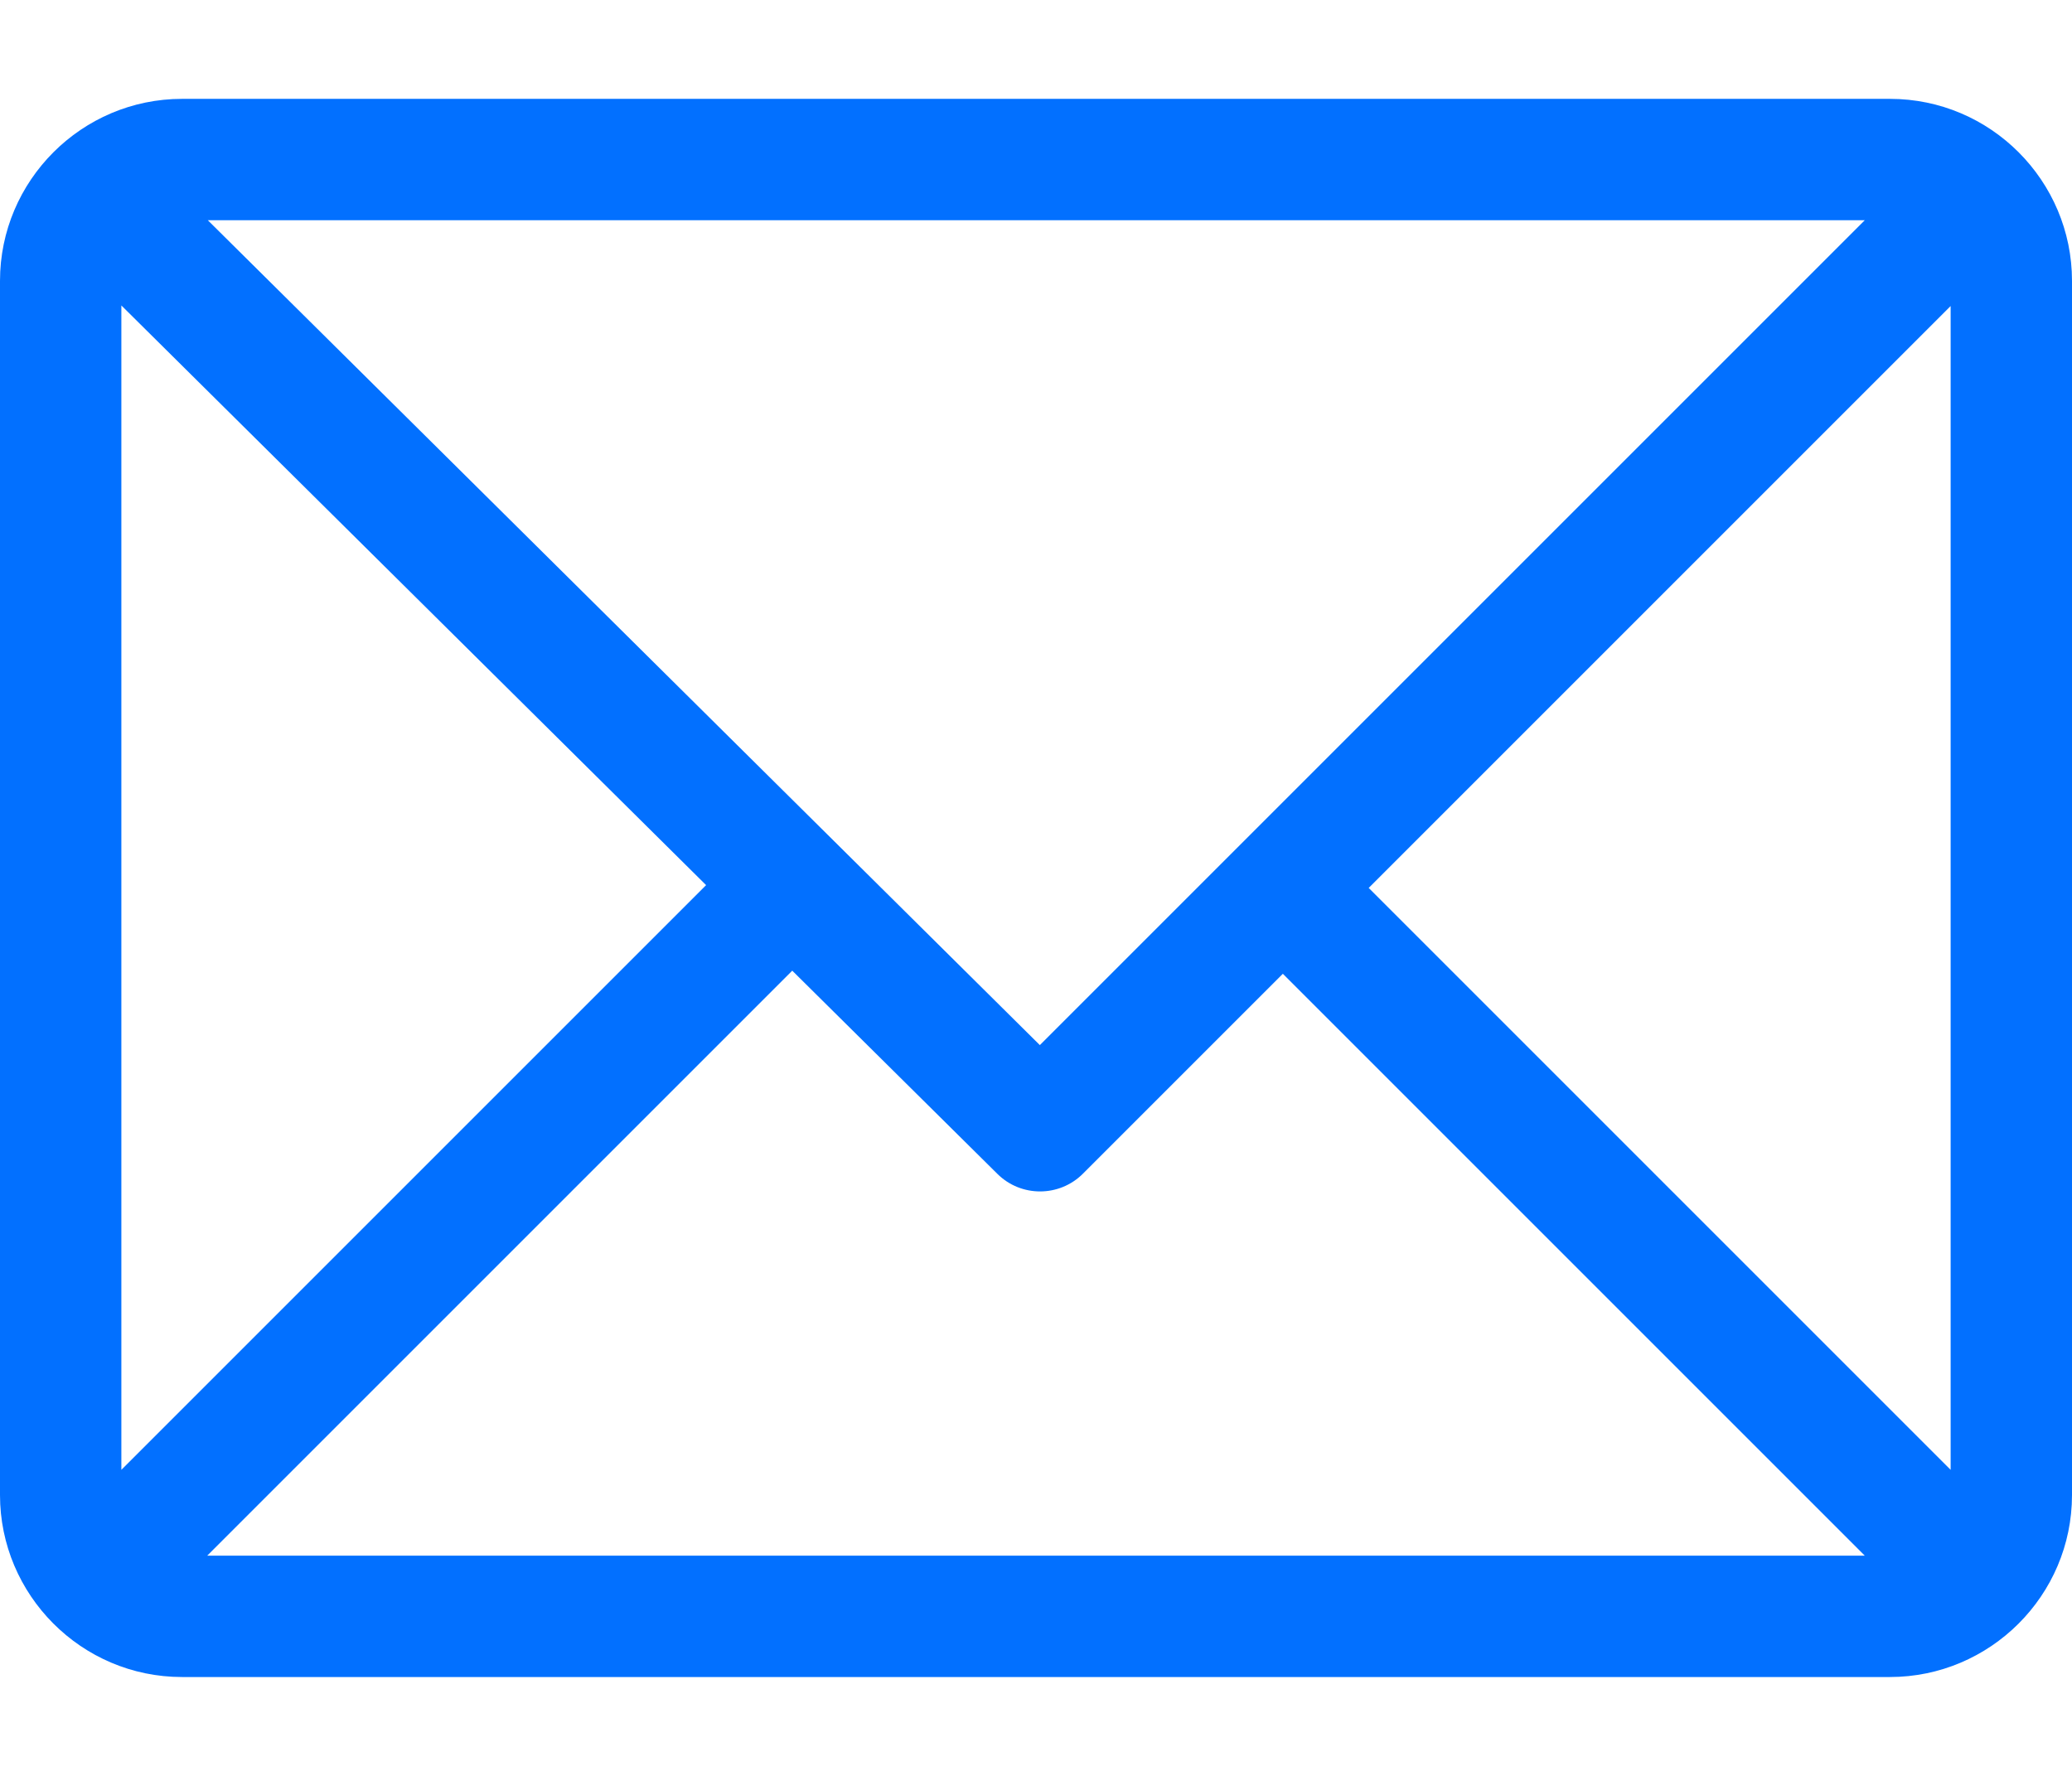 <svg width="14" height="12" viewBox="0 0 14 12" fill="none" xmlns="http://www.w3.org/2000/svg">
<path d="M12.77 0.668H1.23C0.553 0.668 0 1.22 0 1.898V10.102C0 10.777 0.55 11.332 1.23 11.332H12.77C13.445 11.332 14 10.782 14 10.102V1.898C14 1.222 13.45 0.668 12.77 0.668ZM12.6 1.488L7.026 7.062L1.404 1.488H12.6ZM0.82 9.932V2.064L4.771 5.981L0.82 9.932ZM1.4 10.512L5.353 6.559L6.739 7.932C6.899 8.091 7.158 8.09 7.317 7.931L8.668 6.58L12.6 10.512H1.4ZM13.18 9.932L9.248 6L13.18 2.068V9.932Z" fill="#0270FF"/>
</svg>

